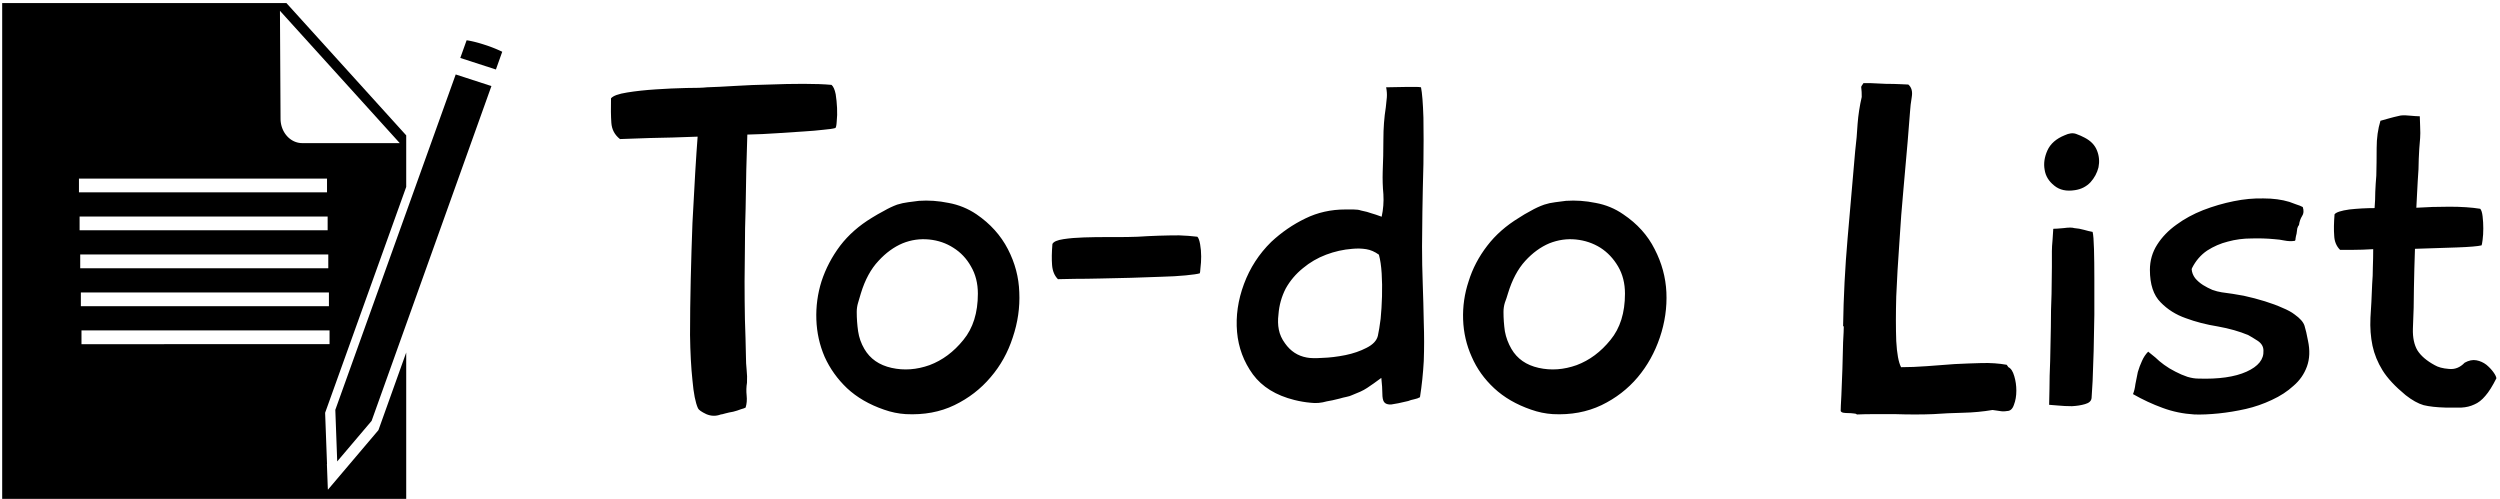 <svg data-v-423bf9ae="" xmlns="http://www.w3.org/2000/svg" viewBox="0 0 451 90" class="iconLeft"><!----><!----><!----><g data-v-423bf9ae="" id="413a03e4-c053-47c8-a820-e866617dadde" fill="black" transform="matrix(6.226,0,0,6.226,109.292,-5.856)"><path d="M6.65 4.65L6.65 4.65L6.65 4.65Q6.55 4.68 6.31 4.70L6.31 4.70L6.31 4.70Q6.06 4.73 5.73 4.75L5.73 4.75L5.73 4.75Q5.39 4.77 4.97 4.80L4.97 4.80L4.97 4.80Q4.55 4.83 4.10 4.84L4.10 4.84L4.10 4.84Q4.09 5.31 4.07 5.86L4.07 5.86L4.07 5.86Q4.06 6.41 4.05 6.99L4.05 6.99L4.05 6.99Q4.03 7.56 4.03 8.11L4.03 8.11L4.03 8.11Q4.02 8.67 4.02 9.10L4.02 9.10L4.02 9.10Q4.02 9.65 4.03 10.19L4.03 10.19L4.03 10.19Q4.05 10.74 4.06 11.28L4.06 11.28L4.06 11.28Q4.06 11.47 4.08 11.66L4.08 11.66L4.08 11.66Q4.10 11.84 4.09 12.03L4.09 12.03L4.09 12.03Q4.06 12.21 4.08 12.40L4.08 12.40L4.08 12.40Q4.10 12.59 4.05 12.75L4.05 12.75L4.05 12.75Q4.02 12.77 3.91 12.80L3.91 12.80L3.91 12.80Q3.81 12.84 3.69 12.87L3.69 12.87L3.69 12.87Q3.57 12.89 3.46 12.92L3.46 12.92L3.46 12.92Q3.36 12.95 3.33 12.95L3.33 12.95L3.33 12.95Q3.12 13.03 2.91 12.94L2.91 12.94L2.91 12.94Q2.70 12.84 2.67 12.77L2.67 12.77L2.67 12.77Q2.56 12.53 2.51 11.96L2.51 11.96L2.51 11.96Q2.45 11.40 2.44 10.65L2.44 10.65L2.44 10.65Q2.44 9.90 2.46 9.04L2.46 9.04L2.46 9.04Q2.48 8.19 2.51 7.40L2.51 7.40L2.51 7.40Q2.55 6.61 2.59 5.94L2.59 5.94L2.59 5.94Q2.63 5.28 2.66 4.90L2.66 4.90L2.66 4.90Q1.89 4.93 1.27 4.94L1.27 4.94L1.27 4.94Q0.64 4.96 0.41 4.97L0.41 4.97L0.41 4.97Q0.18 4.79 0.16 4.50L0.16 4.50L0.16 4.50Q0.14 4.21 0.15 3.79L0.15 3.79L0.15 3.79Q0.24 3.68 0.62 3.62L0.62 3.62L0.62 3.62Q0.99 3.56 1.45 3.53L1.45 3.53L1.45 3.53Q1.90 3.50 2.33 3.49L2.33 3.49L2.33 3.49Q2.76 3.49 2.93 3.47L2.93 3.47L2.93 3.47Q3.26 3.46 3.75 3.43L3.75 3.43L3.75 3.43Q4.23 3.40 4.74 3.39L4.74 3.39L4.74 3.39Q5.25 3.37 5.73 3.37L5.73 3.37L5.73 3.37Q6.22 3.37 6.54 3.40L6.54 3.40L6.54 3.40Q6.62 3.47 6.66 3.67L6.66 3.67L6.66 3.67Q6.69 3.86 6.70 4.07L6.70 4.07L6.70 4.07Q6.71 4.28 6.69 4.46L6.69 4.46L6.69 4.46Q6.68 4.63 6.65 4.65ZM9.07 6.76L9.07 6.76L9.07 6.76Q9.49 6.73 9.93 6.82L9.93 6.82L9.93 6.82Q10.37 6.90 10.74 7.15L10.74 7.15L10.74 7.15Q11.34 7.56 11.65 8.16L11.65 8.16L11.65 8.16Q11.96 8.76 11.98 9.41L11.98 9.41L11.98 9.41Q12.01 10.07 11.79 10.72L11.79 10.72L11.79 10.72Q11.58 11.37 11.15 11.87L11.15 11.87L11.15 11.87Q10.72 12.38 10.10 12.68L10.10 12.68L10.10 12.68Q9.48 12.98 8.69 12.94L8.69 12.94L8.69 12.94Q8.37 12.92 8.06 12.81L8.06 12.81L8.06 12.81Q7.42 12.59 6.99 12.19L6.99 12.19L6.99 12.19Q6.57 11.79 6.34 11.28L6.34 11.28L6.34 11.28Q6.12 10.77 6.10 10.20L6.10 10.20L6.10 10.20Q6.08 9.63 6.25 9.09L6.25 9.09L6.25 9.09Q6.43 8.54 6.79 8.06L6.79 8.06L6.79 8.06Q7.15 7.59 7.71 7.25L7.71 7.25L7.71 7.25Q7.87 7.15 8.06 7.05L8.06 7.05L8.06 7.05Q8.25 6.94 8.44 6.87L8.44 6.87L8.44 6.87Q8.60 6.82 8.76 6.80L8.76 6.80L8.76 6.80Q8.93 6.78 9.07 6.76ZM10.78 9.45L10.78 9.45L10.78 9.45Q10.78 9.00 10.58 8.66L10.58 8.66L10.58 8.66Q10.39 8.32 10.07 8.12L10.07 8.12L10.07 8.12Q9.76 7.92 9.37 7.88L9.37 7.88L9.37 7.88Q8.97 7.84 8.60 7.99L8.60 7.99L8.60 7.99Q8.22 8.15 7.90 8.50L7.90 8.50L7.90 8.50Q7.57 8.85 7.39 9.44L7.39 9.44L7.39 9.44Q7.35 9.58 7.31 9.71L7.31 9.71L7.31 9.71Q7.27 9.84 7.27 9.98L7.27 9.98L7.27 9.98Q7.27 10.26 7.31 10.54L7.31 10.54L7.31 10.54Q7.35 10.81 7.49 11.05L7.49 11.05L7.49 11.05Q7.74 11.48 8.28 11.60L8.28 11.60L8.28 11.60Q8.82 11.72 9.38 11.52L9.38 11.52L9.38 11.52Q9.94 11.31 10.36 10.79L10.36 10.79L10.36 10.79Q10.78 10.28 10.78 9.45ZM17.21 8.86L17.21 8.86L17.21 8.86Q17.11 8.89 16.80 8.92L16.80 8.92L16.80 8.92Q16.49 8.95 16.09 8.96L16.09 8.96L16.09 8.96Q15.68 8.97 15.22 8.99L15.22 8.99L15.22 8.99Q14.76 9.00 14.34 9.01L14.34 9.01L14.34 9.01Q13.92 9.02 13.59 9.02L13.59 9.02L13.59 9.02Q13.26 9.03 13.10 9.03L13.10 9.03L13.10 9.03Q12.95 8.88 12.93 8.62L12.93 8.62L12.93 8.62Q12.91 8.37 12.94 8.01L12.94 8.01L12.94 8.01Q12.99 7.91 13.26 7.87L13.26 7.87L13.26 7.87Q13.52 7.83 13.85 7.82L13.85 7.82L13.85 7.82Q14.17 7.81 14.46 7.81L14.46 7.81L14.46 7.81Q14.76 7.81 14.88 7.81L14.88 7.81L14.88 7.81Q15.12 7.81 15.41 7.80L15.41 7.80L15.41 7.80Q15.71 7.78 16.02 7.77L16.02 7.77L16.02 7.77Q16.32 7.76 16.61 7.76L16.61 7.76L16.61 7.76Q16.90 7.77 17.14 7.80L17.14 7.80L17.14 7.80Q17.19 7.85 17.22 8.02L17.22 8.02L17.22 8.02Q17.25 8.19 17.25 8.37L17.25 8.37L17.25 8.37Q17.25 8.55 17.23 8.70L17.23 8.70L17.23 8.70Q17.22 8.85 17.21 8.86ZM23.59 12.45L23.59 12.45L23.59 12.45Q23.52 12.49 23.42 12.51L23.42 12.51L23.42 12.51Q23.32 12.53 23.25 12.56L23.25 12.56L23.25 12.56Q22.92 12.64 22.76 12.66L22.76 12.66L22.76 12.66Q22.61 12.67 22.55 12.59L22.55 12.59L22.55 12.59Q22.50 12.52 22.50 12.34L22.50 12.34L22.50 12.34Q22.50 12.17 22.47 11.89L22.47 11.89L22.47 11.89Q22.34 11.98 22.25 12.05L22.25 12.05L22.25 12.05Q22.15 12.12 22.06 12.18L22.06 12.18L22.06 12.18Q21.97 12.24 21.86 12.29L21.86 12.29L21.86 12.29Q21.76 12.33 21.62 12.39L21.62 12.39L21.62 12.39Q21.56 12.42 21.46 12.44L21.46 12.44L21.46 12.44Q21.36 12.46 21.26 12.49L21.26 12.49L21.26 12.49Q21.15 12.52 21.05 12.54L21.05 12.54L21.05 12.54Q20.94 12.56 20.89 12.57L20.89 12.57L20.89 12.57Q20.65 12.64 20.42 12.61L20.42 12.61L20.42 12.61Q20.19 12.59 19.95 12.53L19.95 12.53L19.95 12.53Q19.15 12.33 18.75 11.79L18.75 11.79L18.75 11.79Q18.35 11.24 18.29 10.56L18.29 10.56L18.29 10.56Q18.23 9.87 18.49 9.17L18.49 9.17L18.49 9.17Q18.75 8.47 19.28 7.95L19.28 7.95L19.28 7.95Q19.73 7.53 20.27 7.27L20.27 7.27L20.27 7.27Q20.80 7.01 21.43 7.01L21.43 7.01L21.43 7.01Q21.53 7.01 21.66 7.01L21.66 7.01L21.66 7.01Q21.80 7.01 21.88 7.04L21.88 7.04L21.88 7.04Q22.08 7.08 22.18 7.12L22.18 7.12L22.18 7.12Q22.29 7.15 22.48 7.22L22.48 7.22L22.48 7.22Q22.55 6.90 22.53 6.57L22.53 6.57L22.53 6.57Q22.50 6.24 22.51 5.92L22.51 5.92L22.51 5.92Q22.53 5.46 22.53 4.98L22.53 4.98L22.53 4.98Q22.53 4.49 22.60 4.05L22.60 4.05L22.60 4.05Q22.62 3.89 22.63 3.76L22.63 3.76L22.63 3.76Q22.64 3.63 22.61 3.47L22.61 3.47L23.17 3.46L23.51 3.46L23.51 3.46Q23.56 3.46 23.62 3.47L23.62 3.47L23.62 3.47Q23.67 3.72 23.69 4.35L23.69 4.35L23.69 4.35Q23.70 4.97 23.69 5.69L23.69 5.69L23.69 5.69Q23.67 6.41 23.66 7.08L23.66 7.08L23.66 7.08Q23.65 7.74 23.65 8.08L23.65 8.08L23.65 8.08Q23.65 8.61 23.67 9.16L23.67 9.16L23.67 9.16Q23.69 9.72 23.70 10.28L23.70 10.28L23.70 10.28Q23.72 10.85 23.70 11.40L23.70 11.40L23.70 11.40Q23.67 11.94 23.59 12.45ZM22.40 8.32L22.40 8.32L22.40 8.32Q22.22 8.19 22.03 8.16L22.03 8.16L22.03 8.16Q21.84 8.13 21.63 8.15L21.63 8.15L21.63 8.15Q21.24 8.18 20.87 8.32L20.87 8.32L20.87 8.32Q20.50 8.46 20.20 8.71L20.20 8.71L20.20 8.71Q19.89 8.96 19.70 9.30L19.70 9.30L19.70 9.30Q19.52 9.65 19.49 10.05L19.49 10.05L19.49 10.05Q19.46 10.29 19.50 10.49L19.50 10.49L19.50 10.49Q19.54 10.70 19.68 10.89L19.68 10.89L19.68 10.89Q19.92 11.23 20.31 11.30L20.31 11.30L20.31 11.30Q20.45 11.33 20.77 11.31L20.77 11.31L20.77 11.31Q21.08 11.30 21.43 11.23L21.43 11.23L21.43 11.23Q21.77 11.16 22.04 11.02L22.04 11.02L22.04 11.02Q22.32 10.88 22.37 10.67L22.37 10.67L22.37 10.67Q22.41 10.49 22.45 10.18L22.45 10.18L22.45 10.18Q22.48 9.87 22.49 9.53L22.49 9.53L22.49 9.53Q22.50 9.18 22.48 8.86L22.48 8.86L22.48 8.86Q22.46 8.54 22.40 8.32ZM27.82 6.76L27.82 6.76L27.82 6.76Q28.24 6.73 28.68 6.82L28.68 6.82L28.68 6.82Q29.12 6.90 29.48 7.15L29.48 7.15L29.48 7.15Q30.09 7.56 30.39 8.16L30.39 8.16L30.39 8.16Q30.70 8.76 30.73 9.41L30.73 9.41L30.73 9.41Q30.76 10.07 30.54 10.72L30.54 10.72L30.54 10.72Q30.32 11.37 29.90 11.87L29.90 11.87L29.90 11.87Q29.47 12.38 28.85 12.68L28.85 12.68L28.85 12.68Q28.22 12.98 27.44 12.94L27.44 12.94L27.44 12.94Q27.12 12.92 26.81 12.81L26.81 12.81L26.81 12.81Q26.17 12.59 25.74 12.19L25.74 12.19L25.74 12.19Q25.31 11.79 25.09 11.28L25.09 11.28L25.09 11.28Q24.86 10.77 24.84 10.20L24.84 10.20L24.84 10.20Q24.82 9.63 25.00 9.09L25.00 9.09L25.00 9.09Q25.17 8.54 25.54 8.06L25.54 8.06L25.54 8.06Q25.90 7.59 26.46 7.25L26.46 7.25L26.46 7.25Q26.61 7.15 26.80 7.05L26.80 7.05L26.80 7.05Q26.99 6.94 27.19 6.87L27.19 6.87L27.19 6.87Q27.34 6.82 27.51 6.80L27.51 6.80L27.51 6.80Q27.68 6.78 27.82 6.76ZM29.53 9.45L29.53 9.45L29.53 9.45Q29.53 9.00 29.33 8.66L29.33 8.66L29.33 8.66Q29.13 8.32 28.82 8.12L28.82 8.12L28.82 8.12Q28.50 7.92 28.11 7.88L28.11 7.88L28.11 7.88Q27.72 7.84 27.34 7.99L27.34 7.99L27.34 7.99Q26.96 8.15 26.64 8.50L26.64 8.50L26.64 8.50Q26.32 8.85 26.14 9.44L26.14 9.44L26.14 9.44Q26.10 9.58 26.05 9.71L26.05 9.71L26.05 9.71Q26.01 9.84 26.01 9.98L26.01 9.98L26.01 9.98Q26.01 10.26 26.05 10.54L26.05 10.54L26.05 10.54Q26.10 10.81 26.24 11.05L26.24 11.05L26.24 11.05Q26.49 11.48 27.03 11.60L27.03 11.60L27.03 11.60Q27.57 11.72 28.13 11.52L28.13 11.52L28.13 11.52Q28.69 11.31 29.11 10.79L29.11 10.79L29.11 10.79Q29.53 10.28 29.53 9.45ZM35.87 10.40L35.85 10.39L35.85 10.39Q35.87 9.11 35.98 7.85L35.98 7.85L35.98 7.85Q36.09 6.59 36.20 5.32L36.20 5.32L36.20 5.32Q36.25 4.91 36.27 4.53L36.27 4.53L36.27 4.53Q36.30 4.14 36.39 3.75L36.39 3.75L36.39 3.75Q36.39 3.58 36.38 3.52L36.38 3.52L36.38 3.52Q36.37 3.46 36.38 3.44L36.38 3.44L36.38 3.44Q36.39 3.42 36.40 3.41L36.40 3.41L36.40 3.41Q36.41 3.40 36.44 3.35L36.44 3.35L36.44 3.35Q36.46 3.35 36.66 3.35L36.66 3.35L36.66 3.35Q36.86 3.36 37.09 3.37L37.09 3.37L37.09 3.37Q37.32 3.37 37.52 3.38L37.52 3.38L37.52 3.38Q37.72 3.39 37.74 3.39L37.74 3.39L37.74 3.39Q37.88 3.51 37.84 3.75L37.84 3.75L37.84 3.75Q37.80 3.99 37.79 4.17L37.79 4.17L37.79 4.17Q37.77 4.45 37.72 5.05L37.72 5.05L37.72 5.05Q37.67 5.66 37.60 6.41L37.60 6.41L37.60 6.41Q37.53 7.15 37.48 7.98L37.48 7.98L37.48 7.98Q37.42 8.81 37.39 9.53L37.39 9.53L37.39 9.53Q37.37 10.26 37.39 10.82L37.39 10.82L37.39 10.82Q37.42 11.37 37.53 11.58L37.53 11.58L37.53 11.58Q37.88 11.58 38.28 11.55L38.28 11.55L38.28 11.55Q38.68 11.52 39.08 11.49L39.08 11.49L39.08 11.49Q39.48 11.47 39.87 11.46L39.87 11.46L39.87 11.46Q40.25 11.45 40.59 11.51L40.59 11.51L40.64 11.58L40.64 11.58Q40.75 11.63 40.81 11.84L40.81 11.84L40.81 11.84Q40.87 12.04 40.87 12.26L40.87 12.26L40.87 12.26Q40.87 12.49 40.80 12.67L40.80 12.67L40.80 12.67Q40.74 12.85 40.60 12.85L40.60 12.85L40.60 12.85Q40.49 12.87 40.39 12.85L40.39 12.85L40.39 12.85Q40.29 12.84 40.18 12.82L40.18 12.82L40.18 12.82Q39.77 12.89 39.33 12.90L39.33 12.90L39.33 12.90Q38.88 12.91 38.46 12.94L38.46 12.94L38.46 12.94Q38.22 12.95 37.93 12.95L37.93 12.95L37.93 12.95Q37.65 12.95 37.35 12.94L37.35 12.94L37.35 12.94Q37.06 12.94 36.76 12.94L36.76 12.94L36.76 12.94Q36.47 12.94 36.25 12.95L36.25 12.95L36.25 12.95Q36.22 12.92 36.15 12.92L36.15 12.92L36.15 12.92Q36.08 12.91 36.00 12.91L36.00 12.91L36.00 12.91Q35.92 12.91 35.86 12.90L35.86 12.90L35.86 12.90Q35.80 12.89 35.78 12.85L35.78 12.85L35.78 12.85Q35.78 12.75 35.80 12.40L35.80 12.40L35.80 12.40Q35.81 12.04 35.83 11.63L35.83 11.63L35.83 11.63Q35.84 11.21 35.85 10.86L35.85 10.86L35.85 10.86Q35.87 10.51 35.87 10.40L35.87 10.40ZM42.85 4.93L42.85 4.93L42.85 4.93Q43.12 5.07 43.21 5.31L43.21 5.31L43.21 5.31Q43.30 5.54 43.25 5.79L43.25 5.79L43.25 5.79Q43.19 6.03 43.02 6.22L43.02 6.22L43.02 6.22Q42.84 6.41 42.57 6.45L42.57 6.45L42.57 6.45Q42.20 6.51 41.97 6.32L41.97 6.32L41.97 6.32Q41.73 6.13 41.69 5.86L41.69 5.86L41.69 5.86Q41.64 5.59 41.77 5.30L41.77 5.30L41.77 5.30Q41.90 5.01 42.27 4.86L42.27 4.86L42.27 4.86Q42.46 4.77 42.60 4.82L42.60 4.82L42.60 4.82Q42.74 4.87 42.85 4.93ZM41.90 8.22L41.90 8.22L41.90 8.22Q41.90 8.09 41.92 7.88L41.92 7.88L41.92 7.88Q41.93 7.66 41.94 7.57L41.94 7.57L41.94 7.57Q42.03 7.57 42.24 7.55L42.24 7.55L42.24 7.55Q42.46 7.52 42.55 7.55L42.55 7.55L42.55 7.55Q42.69 7.56 42.83 7.60L42.83 7.60L42.83 7.60Q42.97 7.64 43.08 7.66L43.08 7.66L43.08 7.66Q43.11 7.78 43.12 8.16L43.12 8.16L43.12 8.16Q43.13 8.53 43.13 9.02L43.13 9.02L43.13 9.02Q43.13 9.51 43.13 10.06L43.13 10.06L43.13 10.06Q43.12 10.61 43.11 11.11L43.11 11.11L43.11 11.11Q43.09 11.61 43.08 11.98L43.08 11.98L43.08 11.98Q43.06 12.35 43.05 12.47L43.05 12.47L43.05 12.47Q43.04 12.60 42.86 12.65L42.86 12.65L42.86 12.65Q42.69 12.70 42.48 12.71L42.48 12.71L42.48 12.71Q42.27 12.71 42.07 12.69L42.07 12.69L42.07 12.69Q41.87 12.67 41.82 12.67L41.82 12.67L41.82 12.67Q41.82 12.54 41.83 12.20L41.83 12.20L41.83 12.20Q41.83 11.86 41.85 11.40L41.85 11.40L41.85 11.40Q41.86 10.93 41.87 10.42L41.87 10.42L41.87 10.42Q41.87 9.91 41.89 9.46L41.89 9.46L41.89 9.46Q41.90 9.00 41.90 8.67L41.90 8.67L41.90 8.67Q41.90 8.33 41.90 8.22ZM48.93 10.05L48.93 10.05L48.93 10.05Q49.17 10.22 49.22 10.38L49.22 10.38L49.22 10.38Q49.27 10.54 49.32 10.81L49.32 10.81L49.32 10.81Q49.41 11.23 49.29 11.56L49.29 11.56L49.29 11.56Q49.17 11.89 48.90 12.12L48.90 12.12L48.90 12.12Q48.64 12.36 48.27 12.53L48.27 12.53L48.27 12.53Q47.91 12.70 47.52 12.79L47.52 12.79L47.52 12.79Q47.12 12.88 46.73 12.92L46.73 12.92L46.73 12.92Q46.34 12.96 46.03 12.95L46.03 12.95L46.03 12.95Q45.54 12.92 45.11 12.76L45.11 12.76L45.11 12.76Q44.67 12.60 44.25 12.36L44.25 12.36L44.25 12.36Q44.30 12.24 44.32 12.07L44.32 12.07L44.32 12.07Q44.35 11.90 44.39 11.72L44.39 11.72L44.39 11.72Q44.44 11.55 44.51 11.40L44.51 11.40L44.51 11.40Q44.58 11.24 44.69 11.13L44.69 11.13L44.90 11.30L44.90 11.30Q45.00 11.40 45.15 11.51L45.15 11.51L45.15 11.51Q45.30 11.62 45.48 11.71L45.48 11.71L45.48 11.71Q45.65 11.80 45.83 11.86L45.83 11.86L45.83 11.86Q46.00 11.91 46.14 11.91L46.14 11.91L46.14 11.91Q47.03 11.94 47.54 11.71L47.54 11.71L47.54 11.71Q48.05 11.48 48.03 11.10L48.03 11.10L48.03 11.10Q48.03 10.93 47.87 10.82L47.87 10.82L47.87 10.82Q47.70 10.71 47.59 10.65L47.59 10.65L47.59 10.65Q47.21 10.49 46.71 10.40L46.71 10.40L46.71 10.40Q46.21 10.32 45.78 10.16L45.78 10.16L45.78 10.16Q45.35 10.01 45.05 9.70L45.05 9.70L45.05 9.70Q44.74 9.39 44.74 8.76L44.74 8.76L44.74 8.76Q44.74 8.36 44.95 8.03L44.95 8.03L44.95 8.03Q45.16 7.70 45.51 7.45L45.51 7.45L45.51 7.45Q45.85 7.20 46.28 7.03L46.28 7.03L46.28 7.03Q46.72 6.86 47.17 6.77L47.17 6.77L47.17 6.77Q47.61 6.68 48.03 6.69L48.03 6.69L48.03 6.69Q48.45 6.69 48.78 6.79L48.78 6.79L48.78 6.79Q48.85 6.82 48.97 6.86L48.97 6.86L48.97 6.86Q49.10 6.90 49.17 6.94L49.17 6.94L49.17 6.94Q49.22 7.10 49.15 7.20L49.15 7.20L49.15 7.20Q49.08 7.31 49.06 7.46L49.06 7.46L49.06 7.46Q49.03 7.49 49.01 7.56L49.01 7.56L49.01 7.56Q49 7.63 48.99 7.71L48.99 7.71L48.99 7.71Q48.97 7.78 48.96 7.85L48.96 7.85L48.96 7.85Q48.96 7.92 48.93 7.92L48.93 7.92L48.93 7.92Q48.79 7.94 48.64 7.91L48.64 7.91L48.64 7.91Q48.50 7.88 48.34 7.87L48.34 7.87L48.34 7.87Q48.03 7.84 47.68 7.85L47.68 7.85L47.68 7.85Q47.33 7.85 47.00 7.94L47.00 7.94L47.00 7.94Q46.68 8.02 46.40 8.20L46.40 8.20L46.40 8.20Q46.12 8.39 45.96 8.71L45.96 8.71L45.95 8.74L45.95 8.74Q45.96 8.88 46.05 9.00L46.05 9.00L46.05 9.00Q46.14 9.11 46.28 9.20L46.28 9.20L46.28 9.20Q46.41 9.28 46.55 9.34L46.55 9.34L46.55 9.34Q46.69 9.39 46.82 9.41L46.82 9.41L46.82 9.41Q47.14 9.45 47.46 9.51L47.46 9.51L47.46 9.51Q47.78 9.58 48.07 9.67L48.07 9.67L48.07 9.67Q48.36 9.76 48.58 9.86L48.58 9.86L48.58 9.86Q48.80 9.95 48.93 10.05ZM54.35 8.05L54.35 8.05L54.35 8.05Q54.19 8.09 53.64 8.11L53.64 8.11L53.64 8.11Q53.09 8.13 52.42 8.15L52.42 8.15L52.42 8.15Q52.40 8.72 52.39 9.28L52.39 9.28L52.39 9.28Q52.39 9.84 52.36 10.47L52.36 10.47L52.36 10.47Q52.35 10.85 52.49 11.09L52.49 11.09L52.49 11.09Q52.64 11.33 52.99 11.52L52.99 11.52L52.99 11.52Q53.14 11.61 53.40 11.63L53.40 11.63L53.40 11.63Q53.66 11.66 53.86 11.45L53.86 11.45L53.86 11.45Q54.04 11.35 54.20 11.38L54.20 11.38L54.20 11.38Q54.36 11.41 54.49 11.51L54.49 11.51L54.49 11.51Q54.61 11.61 54.69 11.72L54.69 11.72L54.69 11.72Q54.77 11.83 54.78 11.90L54.78 11.90L54.78 11.90Q54.61 12.24 54.46 12.41L54.46 12.41L54.46 12.41Q54.31 12.59 54.14 12.66L54.14 12.66L54.14 12.66Q53.97 12.74 53.77 12.75L53.77 12.75L53.77 12.75Q53.56 12.75 53.30 12.75L53.30 12.75L53.30 12.75Q52.92 12.74 52.67 12.68L52.67 12.68L52.67 12.68Q52.43 12.61 52.15 12.39L52.15 12.39L52.15 12.39Q51.69 12.01 51.48 11.67L51.48 11.67L51.48 11.67Q51.27 11.33 51.19 10.96L51.19 10.96L51.19 10.96Q51.11 10.58 51.13 10.15L51.13 10.15L51.13 10.15Q51.16 9.72 51.18 9.17L51.18 9.17L51.18 9.17Q51.20 8.93 51.20 8.68L51.20 8.68L51.20 8.68Q51.21 8.43 51.21 8.16L51.21 8.16L51.21 8.16Q50.89 8.18 50.63 8.18L50.63 8.18L50.63 8.18Q50.37 8.18 50.25 8.18L50.25 8.18L50.25 8.18Q50.09 8.02 50.08 7.77L50.08 7.77L50.08 7.77Q50.06 7.52 50.09 7.15L50.09 7.15L50.09 7.15Q50.16 7.06 50.52 7.01L50.52 7.01L50.52 7.01Q50.88 6.97 51.25 6.97L51.25 6.97L51.25 6.97Q51.27 6.73 51.27 6.50L51.27 6.50L51.27 6.50Q51.28 6.26 51.30 6.03L51.30 6.03L51.30 6.03Q51.31 5.66 51.31 5.23L51.31 5.23L51.31 5.23Q51.31 4.80 51.42 4.44L51.42 4.44L51.42 4.44Q51.53 4.41 51.67 4.37L51.67 4.37L51.67 4.37Q51.81 4.33 51.95 4.30L51.95 4.30L51.95 4.30Q52.04 4.27 52.25 4.29L52.25 4.29L52.25 4.29Q52.47 4.31 52.56 4.31L52.56 4.31L52.56 4.31Q52.56 4.38 52.57 4.60L52.57 4.60L52.57 4.60Q52.58 4.82 52.57 4.94L52.57 4.94L52.57 4.94Q52.54 5.26 52.53 5.54L52.53 5.54L52.53 5.54Q52.53 5.82 52.50 6.19L52.50 6.19L52.50 6.19Q52.49 6.38 52.48 6.57L52.48 6.57L52.48 6.57Q52.47 6.76 52.46 6.96L52.46 6.96L52.46 6.96Q52.91 6.93 53.42 6.93L53.42 6.93L53.42 6.93Q53.94 6.93 54.31 6.99L54.31 6.99L54.31 6.99Q54.36 7.04 54.38 7.21L54.38 7.21L54.38 7.21Q54.40 7.38 54.40 7.56L54.40 7.56L54.40 7.56Q54.40 7.74 54.38 7.89L54.38 7.89L54.38 7.89Q54.36 8.04 54.35 8.05Z"></path></g><!----><g data-v-423bf9ae="" id="90f3c746-af36-49db-b78f-8264823a6ad4" transform="matrix(1.919,0,0,1.919,-2.477,-2.423)" stroke="none" fill="black"><path d="M32.121 47.295l-.002-.031-.008.01-.09-2.393a.028.028 0 0 0 .012.004l-.178-4.818 7.623-21.234v-4.845L28.215 1.549H1.496v46.902h37.982v-14.05l-2.611 7.296-4.746 5.598zm6.75-32.579h-9.169c-1.125 0-2.038-1.028-2.038-2.3l-.056-10.139 11.263 12.439zM8.713 18.05h23.32v1.292H8.713V18.05zm.06 3.568h23.319v1.293H8.773v-1.293zm.059 3.569h23.32v1.292H8.832v-1.292zm.06 3.569h23.32v1.293H8.892v-1.293zm.059 3.568h23.32v1.293H8.951v-1.293z"></path><path d="M32.813 39.791l.178 4.85 3.234-3.813L47.488 9.353l-3.357-1.091zM46.836 5.467c-1.122-.363-1.68-.416-1.68-.416l-.595 1.659 3.349 1.086.595-1.668a12.44 12.44 0 0 0-1.669-.661z"></path></g><!----></svg>
